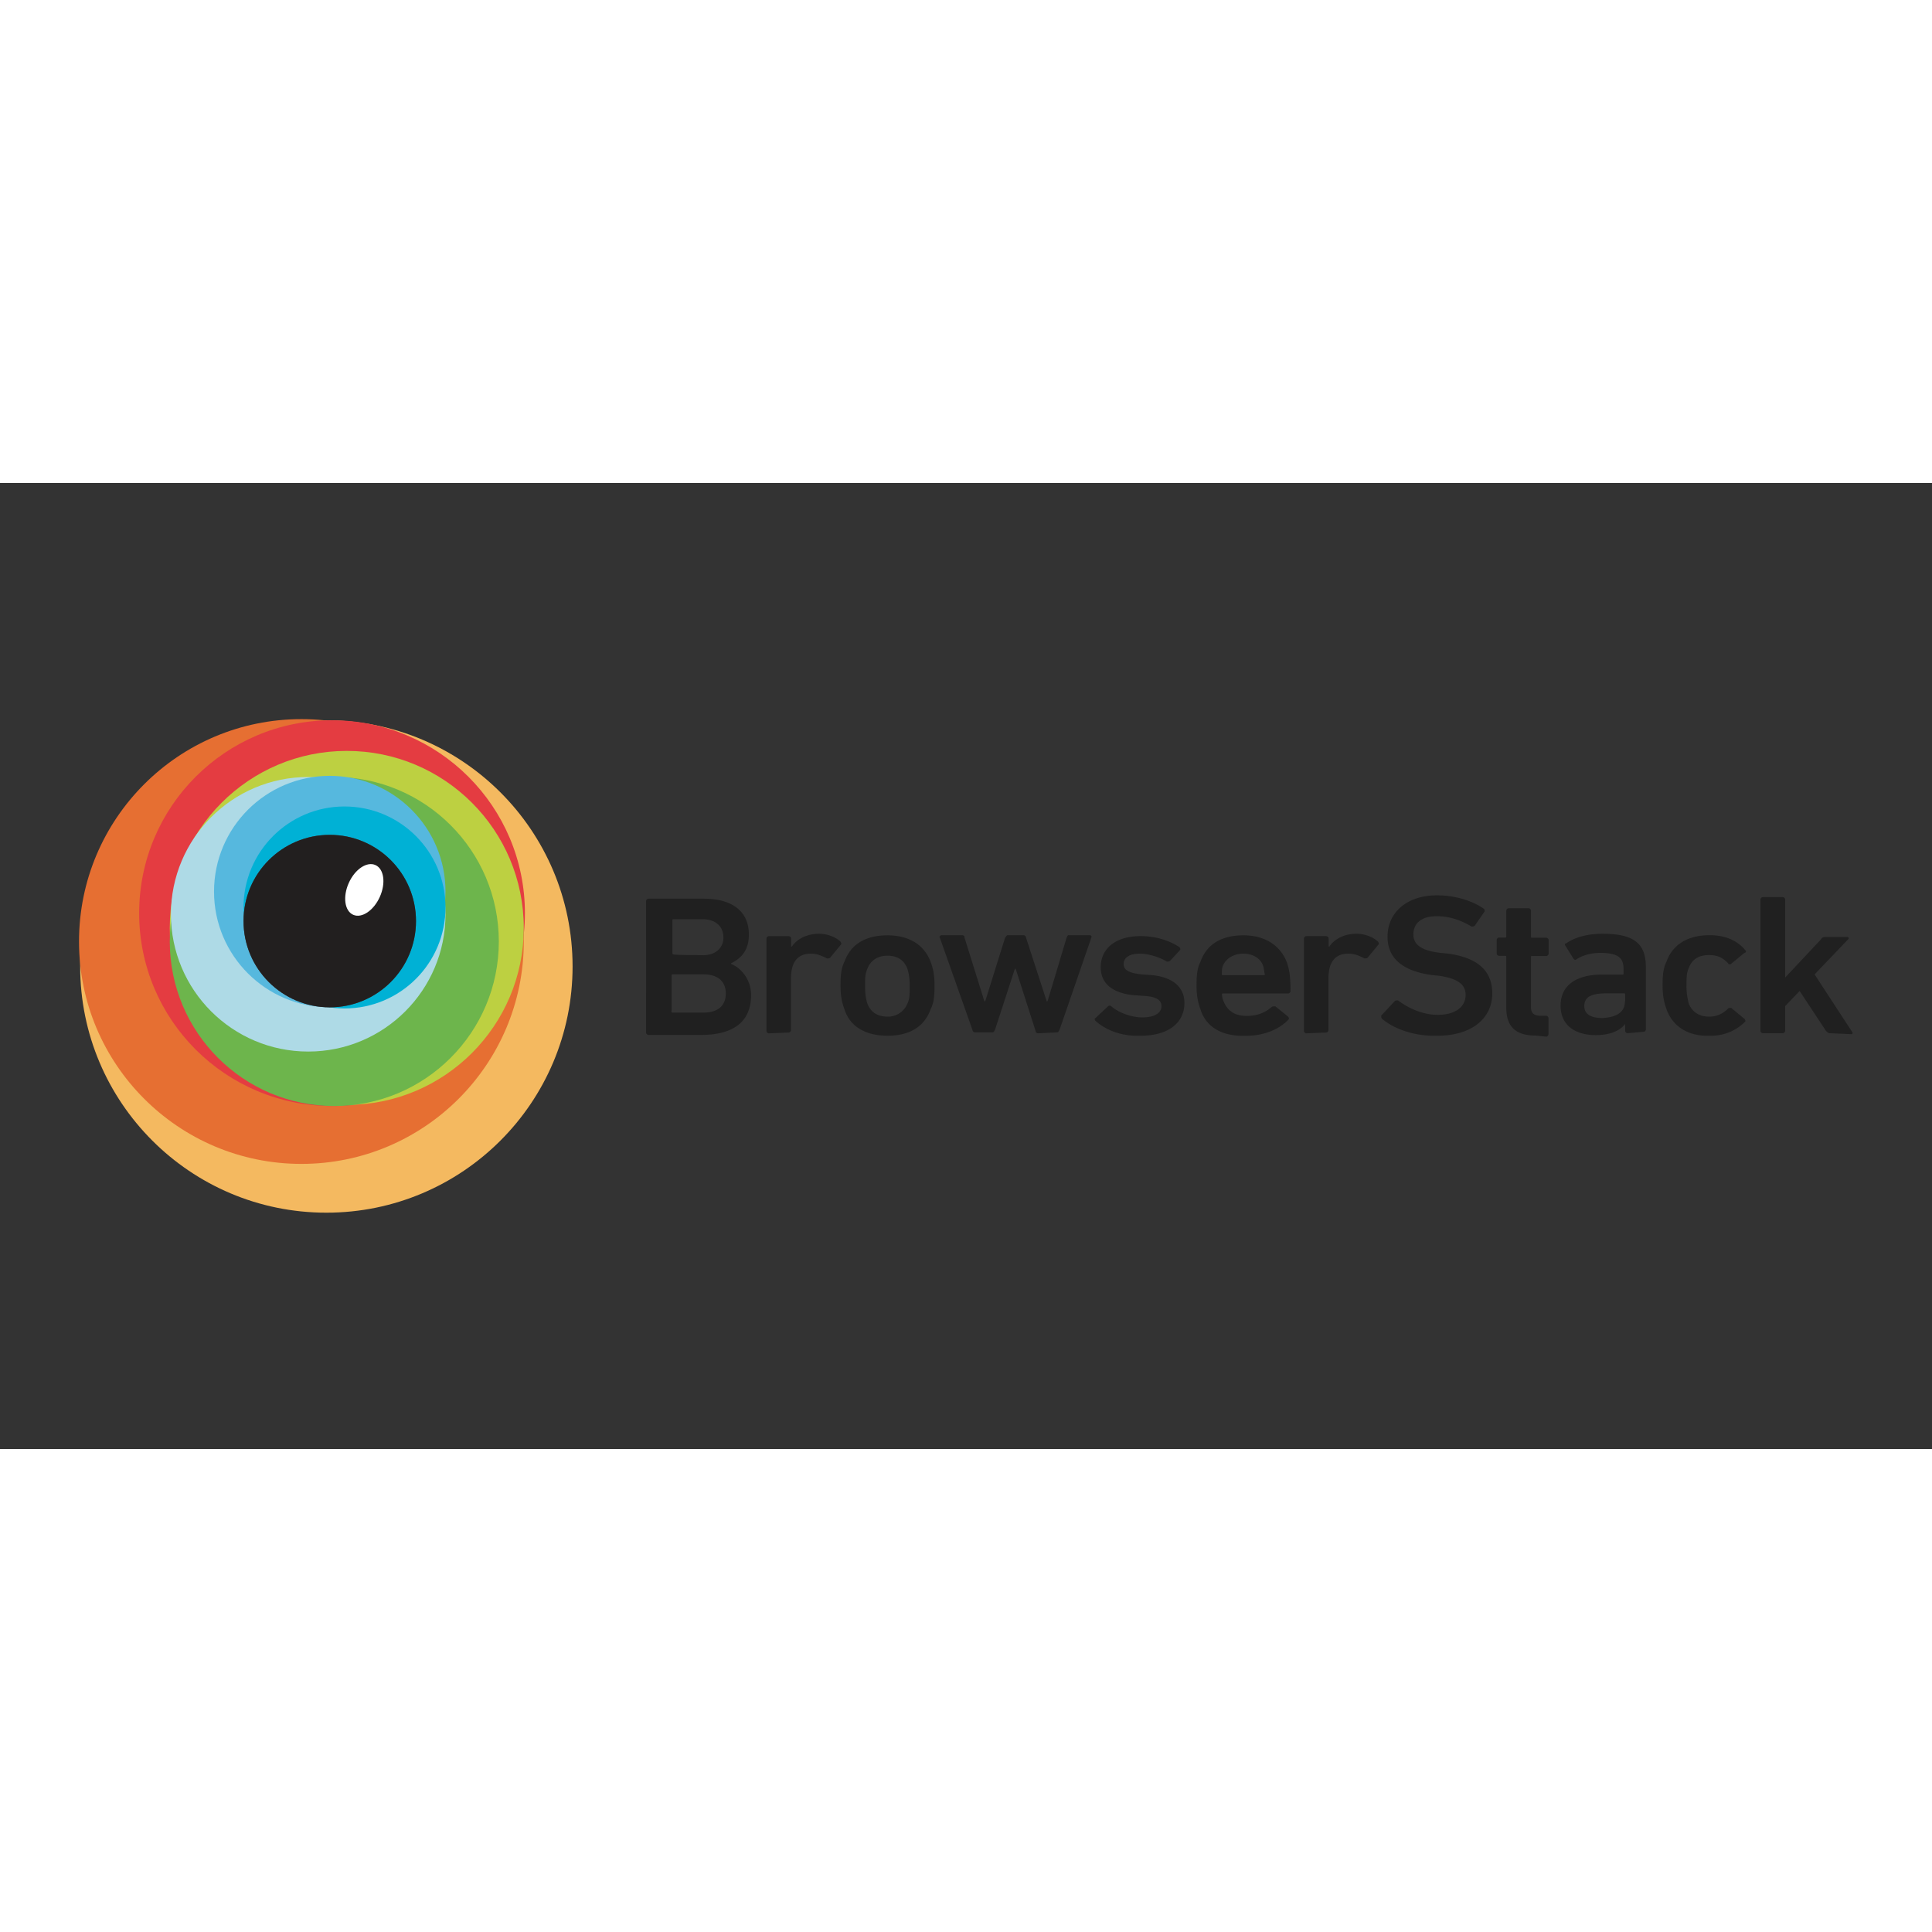 <svg xmlns="http://www.w3.org/2000/svg" viewBox="0 0 120 60" height="1em" width="1em">
  <rect x="0" y="0" width="120" height="60" fill="#333333" stroke="none"/>
  <defs>
    <radialGradient id="A" cx="23.012" cy="18.5" r="7.661" fx="23.012" fy="18.5" gradientUnits="userSpaceOnUse" gradientTransform="matrix(0.495,0,0,0.495,9.555,18.939)">
      <stop offset="0%" stop-color="#797979"/>
      <stop offset="100%" stop-color="#4c4c4c"/>
    </radialGradient>
  </defs>
  <g transform="translate(.599)">
    <g transform="matrix(1.424 0 0 1.424 -9.931 -12.726)">
      <circle r="10.739" cy="30.025" cx="20.789" fill="#f4b960"/>
      <circle r="9.7" cy="28.936" cx="19.7" fill="#e66f32"/>
      <circle r="8.413" cy="27.699" cx="21.036" fill="#e43c41"/>
      <circle r="7.72" cy="28.342" cx="21.679" fill="#bdd041"/>
      <circle r="7.176" cy="28.936" cx="21.135" fill="#6db54c"/>
      <circle r="5.988" cy="27.748" cx="19.997" fill="#aedae6"/>
      <circle r="5.048" cy="26.758" cx="20.937" fill="#56b8de"/>
      <circle r="4.405" cy="27.451" cx="21.58" fill="#00b1d5"/>
      <circle r="3.761" cy="28.045" cx="20.937" fill="url(#A)"/>
      <circle r="3.761" cy="28.045" cx="20.937" fill="#221f1f"/>
      <ellipse transform="rotate(294.166)" ry=".742" rx="1.188" cy="31.401" cx="-15.159" fill="#fff"/>
    </g>
    <path d="M39.533 25.967c0-.05.05-.148.148-.148h3.415c1.93 0 2.82.9 2.82 2.227 0 1-.495 1.485-1.1 1.782v.05c.544.198 1.237.9 1.237 1.93 0 1.683-1.138 2.474-3.118 2.474H39.68c-.05 0-.148-.05-.148-.148zm3.514 3.365c.792 0 1.287-.445 1.287-1.1 0-.693-.495-1.138-1.287-1.138h-1.83c-.05 0-.05.05-.05.05v2.08c0 .05.05.05.05.05-.05.05 1.83.05 1.83.05zm-1.88 3.563h1.93c.9 0 1.386-.445 1.386-1.188s-.495-1.188-1.386-1.188h-1.93c-.05 0-.05.05-.05.05v2.178c-.05.148.05.148.05.148zm5.988 1.287c-.05 0-.148-.05-.148-.148v-5.74c0-.05.05-.148.148-.148h1.237c.05 0 .148.05.148.148v.495h.05c.297-.445.9-.792 1.683-.792.495 0 1.04.198 1.336.495.05.05.05.148.05.148l-.693.84c-.05.05-.148.05-.198.05-.297-.148-.594-.297-1-.297-.84 0-1.237.544-1.237 1.534v3.217c0 .05-.05.148-.148.148zm4.7-1.485c-.148-.396-.247-.792-.247-1.485s.05-1.1.247-1.485c.396-1.1 1.336-1.633 2.672-1.633s2.276.594 2.672 1.633c.148.396.247.792.247 1.485s-.05 1.1-.247 1.485c-.396 1.1-1.336 1.633-2.672 1.633s-2.326-.544-2.672-1.633zm3.9-.346c.148-.297.148-.594.148-1.1s-.05-.792-.148-1.1c-.198-.495-.594-.792-1.237-.792-.594 0-1.04.297-1.237.792-.148.346-.148.594-.148 1.1s.05.792.148 1.1c.198.495.594.792 1.237.792a1.29 1.29 0 0 0 1.237-.792zm8.116 1.83c-.05 0-.148-.05-.148-.148l-1.237-3.86h-.05l-1.237 3.8c-.05.05-.05.148-.148.148h-1.1c-.05 0-.148-.05-.148-.148l-2.03-5.74c-.05-.05.05-.148.1-.148h1.287c.1 0 .148.05.148.148l1.237 3.96h.05l1.237-3.96c.05-.05.1-.148.148-.148h1c.05 0 .148.05.148.148l1.287 3.96h.05l1.188-3.96c.05-.1.05-.148.148-.148h1.287c.05 0 .148.05.1.148l-1.98 5.74c-.05.05-.05.148-.148.148zm3.563-.792c-.05-.05-.05-.148 0-.148l.792-.742a.15.15 0 0 1 .198 0c.445.396 1.237.693 1.93.693.792 0 1.188-.297 1.188-.693 0-.346-.247-.594-1.1-.643l-.693-.05c-1.287-.148-1.98-.742-1.98-1.732 0-1.138.9-1.93 2.474-1.93 1 0 1.83.297 2.425.693.05.05.05.148.05.148l-.643.693c-.05.05-.148.05-.198.05-.396-.247-1.1-.495-1.683-.495-.643 0-1 .247-1 .643 0 .346.247.544 1.1.643l.693.05c1.336.148 1.98.792 1.98 1.732 0 1.188-.94 2.03-2.722 2.03-1.336.05-2.276-.445-2.82-.94zm6.533-.693c-.148-.396-.247-.84-.247-1.485s.05-1.1.247-1.485c.396-1.1 1.336-1.633 2.672-1.633s2.276.643 2.672 1.633c.148.396.247.84.247 1.83 0 .05-.05.148-.148.148h-4.058c-.05 0-.05.05-.05.05 0 .148.05.346.1.445.247.594.693.9 1.435.9s1.188-.247 1.534-.544c.05-.05.148-.05.247-.05l.792.643c.05.05.05.148.05.148-.544.594-1.485 1.04-2.672 1.04-1.485.05-2.474-.544-2.82-1.633zm3.9-2.672c-.148-.495-.643-.792-1.237-.792s-1.1.297-1.287.792c-.05.148-.05.297-.05.495 0 .05.05.05.05.05h2.573c.05 0 .05-.05.05-.05-.05-.148-.05-.346-.1-.495zm2.672 4.157c-.05 0-.148-.05-.148-.148v-5.74c0-.05.05-.148.148-.148h1.237c.05 0 .148.05.148.148v.495h.05c.297-.445.9-.792 1.683-.792.495 0 1.04.198 1.336.495.05.05.05.148.05.148l-.693.84c-.05.05-.148.05-.198.05-.297-.148-.594-.297-1-.297-.84 0-1.237.544-1.237 1.534v3.217c0 .05-.05.148-.148.148zm4.7-.9c-.05-.05-.05-.148-.05-.198l.84-.9c.05-.05.148-.05.198-.05.594.445 1.485.9 2.474.9 1.1 0 1.732-.495 1.732-1.237 0-.594-.396-1-1.633-1.188l-.495-.05c-1.732-.247-2.722-1-2.722-2.375 0-1.534 1.237-2.573 3.068-2.573 1.138 0 2.227.346 2.92.84.05.05.05.1.05.148L91 27.5c-.05.05-.148.05-.198.05-.742-.445-1.435-.643-2.178-.643-.94 0-1.435.445-1.435 1.138 0 .594.445 1 1.683 1.138l.495.05c1.732.247 2.722 1 2.722 2.474S90.9 34.33 88.674 34.33c-1.435.05-2.722-.445-3.415-1.04zm9.55 1.04c-1.287 0-1.83-.594-1.83-1.732v-3.17c0-.05-.05-.05-.05-.05h-.396c-.05 0-.148-.05-.148-.148v-.84c0-.05.05-.148.148-.148h.396c.05 0 .05-.05.05-.05V26.56c0-.05.05-.148.148-.148h1.237c.05 0 .148.05.148.148v1.633c0 .05.05.05.05.05h.9c.05 0 .148.05.148.148v.84c0 .05-.05.148-.148.148h-.9c-.05 0-.05.05-.05.05v3.118c0 .396.198.544.594.544h.346c.05 0 .148.05.148.148v1c0 .05-.05.148-.148.148zm5.7-.148c-.05 0-.148-.05-.148-.148V33.6c-.297.396-.9.693-1.83.693-1.188 0-2.178-.544-2.178-1.83s1-1.93 2.573-1.93h1.287c.05 0 .05-.05.05-.05v-.297c0-.693-.346-1-1.435-1-.693 0-1.188.198-1.485.396-.05.05-.148.05-.198-.05l-.495-.792c-.05-.05-.05-.148.05-.148.495-.346 1.237-.594 2.276-.594 1.98 0 2.672.643 2.672 2.08v3.86c0 .05-.05.148-.148.148zm-.148-1.98v-.445c0-.05-.05-.05-.05-.05h-1.1c-1 0-1.386.247-1.386.792 0 .495.396.742 1.138.742.84-.05 1.386-.346 1.386-1.04zm2.573.495c-.148-.396-.247-.84-.247-1.485s.05-1.1.247-1.485c.396-1.1 1.386-1.633 2.672-1.633 1 0 1.732.346 2.227.94.05.05.05.148-.05.148l-.84.693c-.05.05-.148.05-.198-.05-.346-.346-.643-.495-1.188-.495-.594 0-1.04.247-1.237.792-.148.297-.148.643-.148 1.1a3.99 3.99 0 0 0 .148 1.138c.198.495.643.792 1.237.792a1.56 1.56 0 0 0 1.188-.495c.05-.05.148-.05.198-.05l.84.693c.05.05.05.148.05.148a2.969 2.969 0 0 1-2.227.891c-1.287.05-2.276-.544-2.672-1.633zm10.145 1.485c-.1 0-.148-.05-.247-.148l-1.633-2.474-.9.94v1.534c0 .05-.05.148-.148.148h-1.237c-.05 0-.148-.05-.148-.148V25.87c0-.05.05-.148.148-.148h1.237c.05 0 .148.05.148.148v4.85l2.227-2.375a.27.27 0 0 1 .247-.148h1.386c.05 0 .148.05.05.148l-2.08 2.178 2.326 3.563c.05.05.05.148-.05.148z" fill="#202020"/>
  </g>
</svg>
